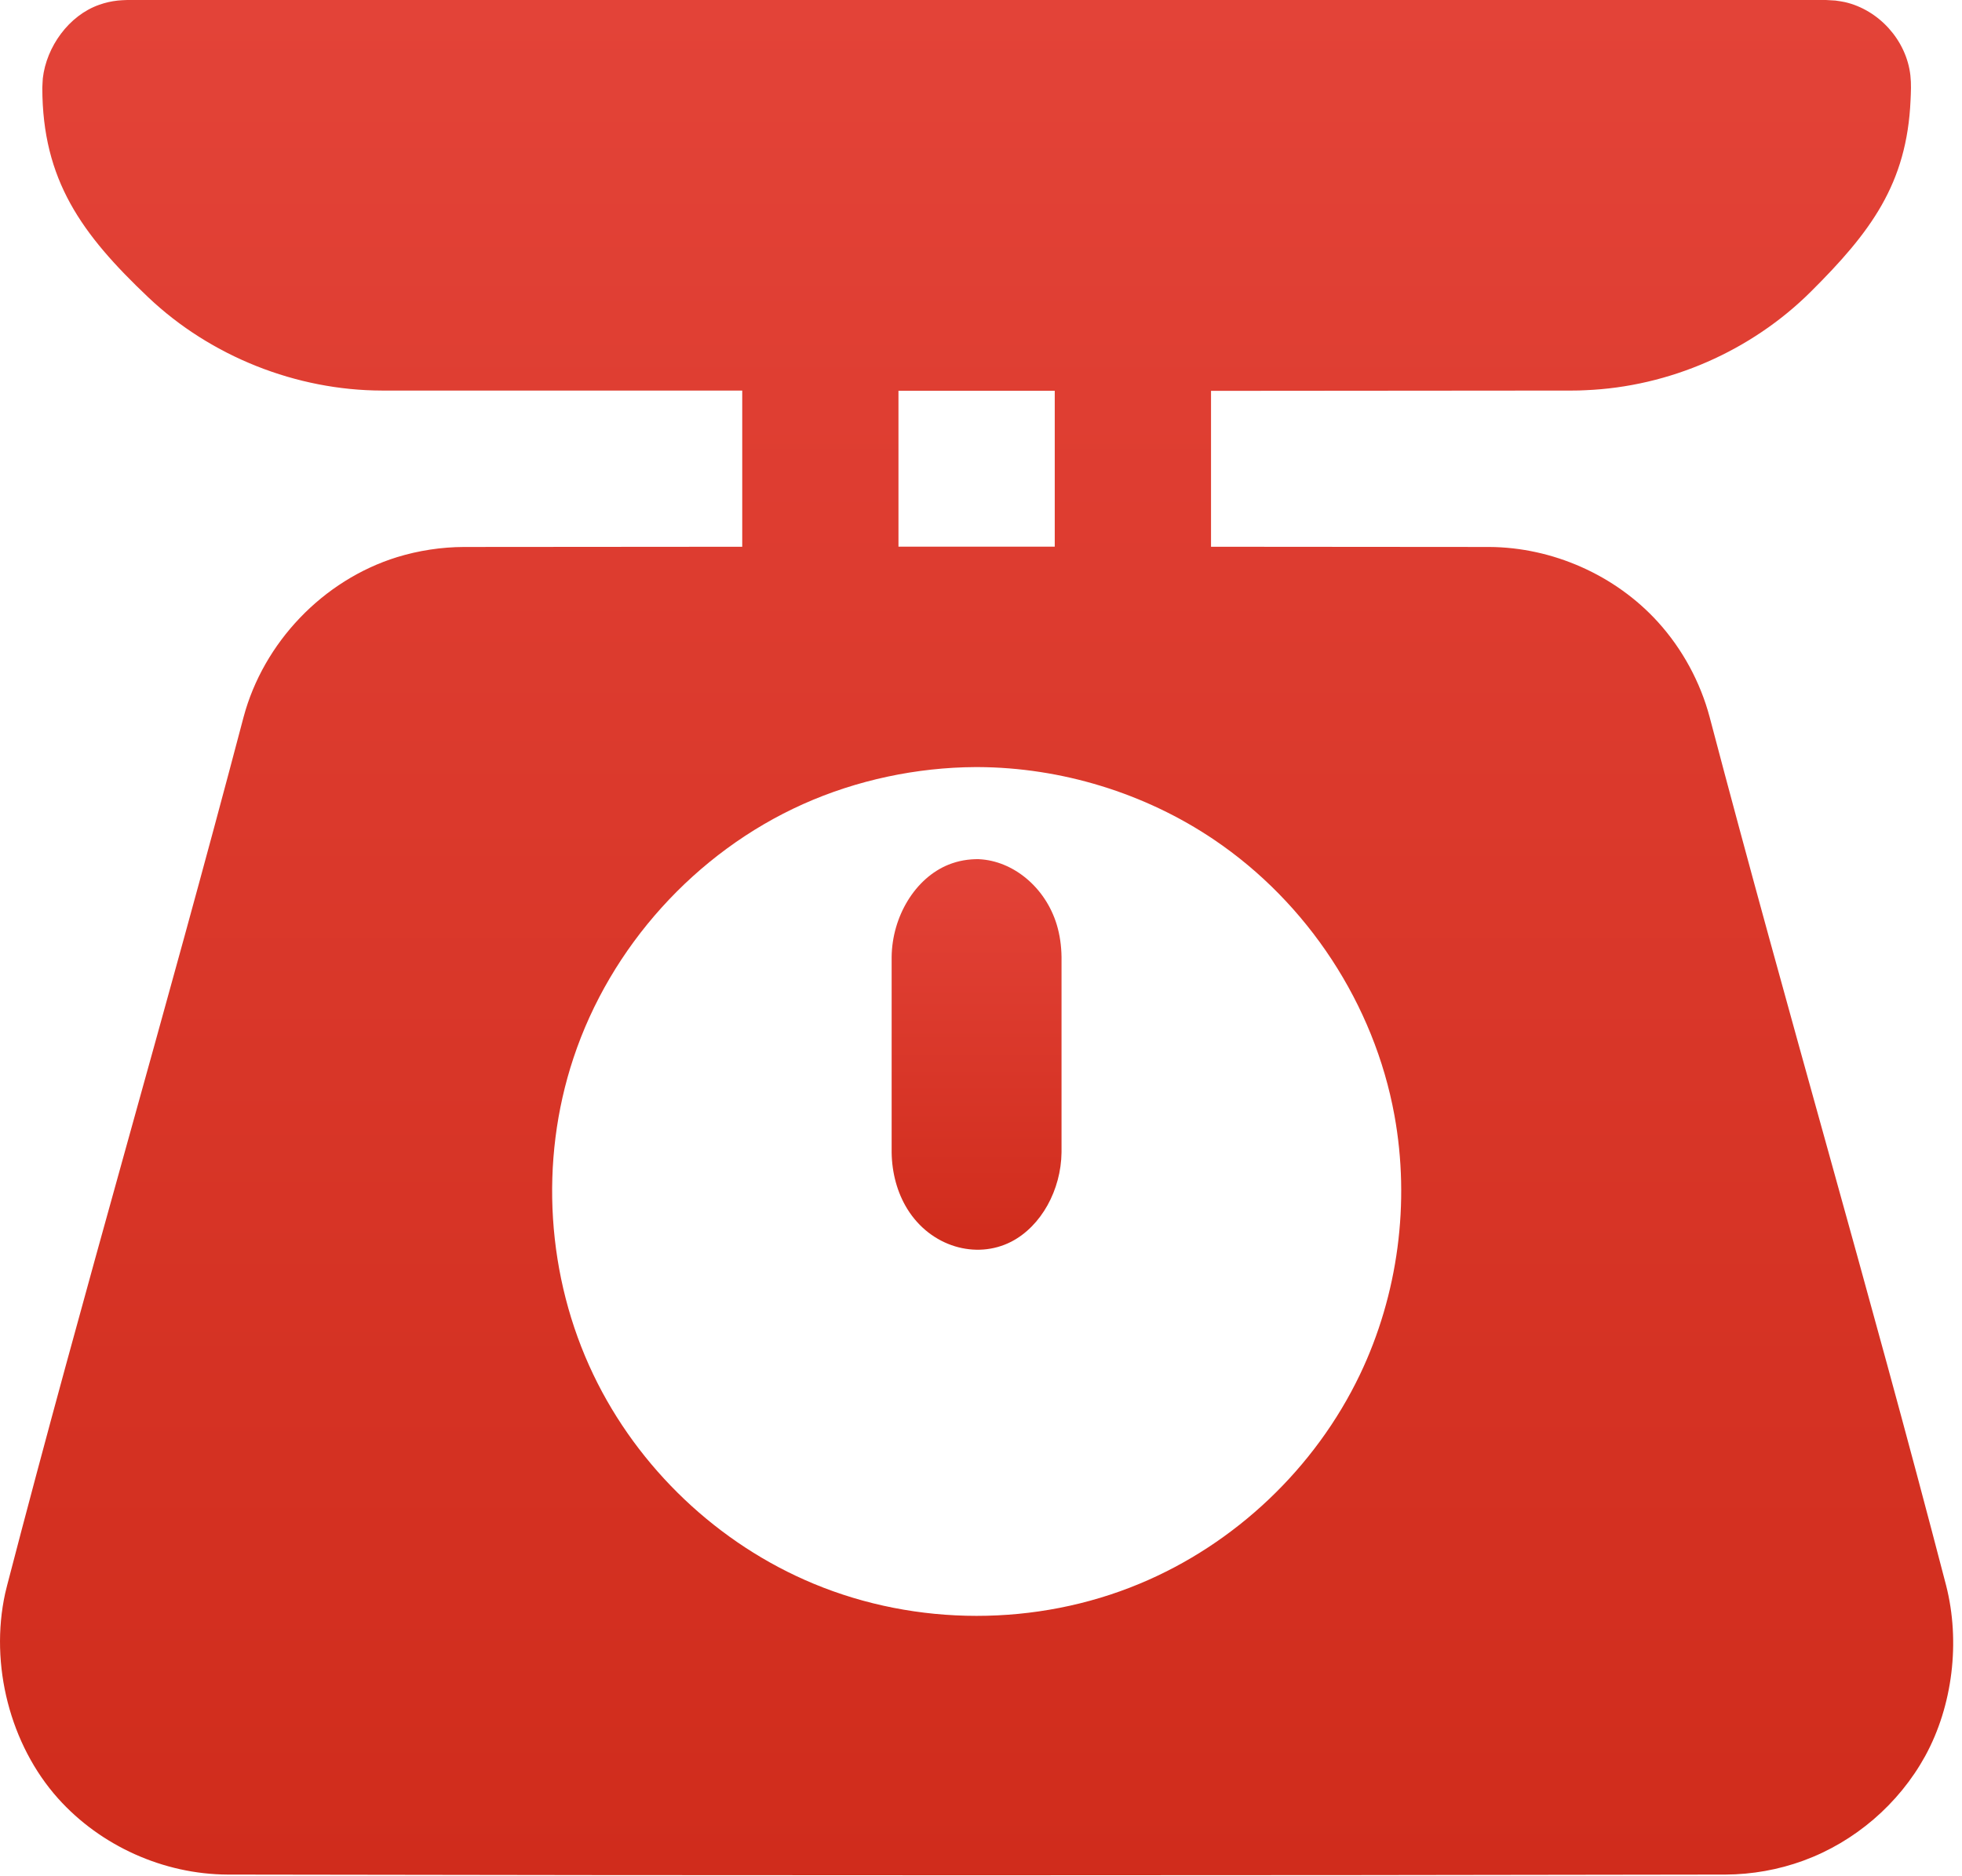 <svg width="46" height="44" viewBox="0 0 46 44" fill="none" xmlns="http://www.w3.org/2000/svg">
<g id="Group 497">
<path id="Vector" d="M22.953 20.149C23.752 20.187 24.509 20.805 24.776 21.684C24.849 21.925 24.884 22.182 24.888 22.44V27.025C24.877 27.904 24.415 28.754 23.71 29.119C22.885 29.543 21.82 29.238 21.272 28.351C21.035 27.968 20.911 27.501 20.905 27.025V22.44C20.916 21.497 21.453 20.594 22.239 20.277C22.468 20.185 22.707 20.145 22.953 20.148L22.953 20.149Z" fill="url(#paint0_linear_807_7332)"/>
<path id="Vector_2" fill-rule="evenodd" clip-rule="evenodd" d="M17.402 12.822V9.16C14.746 9.16 11.612 9.159 8.956 9.159C6.954 9.155 4.946 8.365 3.479 6.975C1.913 5.491 0.995 4.224 0.992 2.061V2.059C0.997 1.984 0.997 1.911 1.004 1.835C1.089 1.097 1.614 0.361 2.327 0.112C2.466 0.062 2.613 0.029 2.761 0.013C2.834 0.004 2.91 0.004 2.985 0H42.812C42.885 0.004 42.96 0.009 43.033 0.013C43.107 0.025 43.182 0.033 43.253 0.049C44.05 0.231 44.697 0.942 44.79 1.768C44.812 1.962 44.803 2.156 44.794 2.348C44.708 4.314 43.856 5.447 42.453 6.843C41.06 8.228 39.142 9.071 37.169 9.151C37.068 9.157 36.966 9.159 36.863 9.159C34.2 9.162 31.056 9.164 28.393 9.166V12.822C30.408 12.824 32.901 12.826 34.916 12.827C36.397 12.835 37.87 13.483 38.872 14.588C39.445 15.22 39.865 15.996 40.083 16.815C41.94 23.872 43.792 30.117 45.627 37.178C45.964 38.494 45.783 40.003 45.136 41.183C44.517 42.307 43.486 43.194 42.279 43.635C41.696 43.848 41.077 43.958 40.458 43.961C28.752 43.983 17.043 43.983 5.336 43.961C3.836 43.954 2.358 43.289 1.361 42.175C0.236 40.917 -0.245 39.038 0.121 37.367C0.136 37.303 0.15 37.241 0.167 37.179C2.002 30.117 3.854 23.871 5.711 16.815C6.177 15.073 7.567 13.606 9.311 13.065C9.818 12.91 10.349 12.829 10.879 12.827C12.893 12.826 15.387 12.824 17.402 12.822ZM22.93 17.989C24.881 17.998 26.841 18.596 28.464 19.692C30.657 21.173 32.219 23.55 32.693 26.155C33.065 28.199 32.781 30.359 31.884 32.236C30.834 34.429 28.96 36.209 26.716 37.141C24.302 38.147 21.487 38.143 19.078 37.141C16.838 36.211 14.962 34.432 13.911 32.236C12.817 29.95 12.639 27.237 13.445 24.812C14.31 22.204 16.304 19.989 18.827 18.858C20.094 18.29 21.497 17.997 22.866 17.989L22.93 17.989ZM21.065 12.82H24.729V9.164H21.065V12.82Z" fill="url(#paint1_linear_807_7332)"/>
</g>
<defs>
<linearGradient id="paint0_linear_807_7332" x1="22.896" y1="20.148" x2="22.896" y2="29.308" gradientUnits="userSpaceOnUse">
<stop stop-color="#E34338"/>
<stop offset="1" stop-color="#D02C1C"/>
</linearGradient>
<linearGradient id="paint1_linear_807_7332" x1="22.897" y1="0" x2="22.897" y2="43.978" gradientUnits="userSpaceOnUse">
<stop stop-color="#E34338"/>
<stop offset="1" stop-color="#D02C1C"/>
</linearGradient>
</defs>
</svg>
